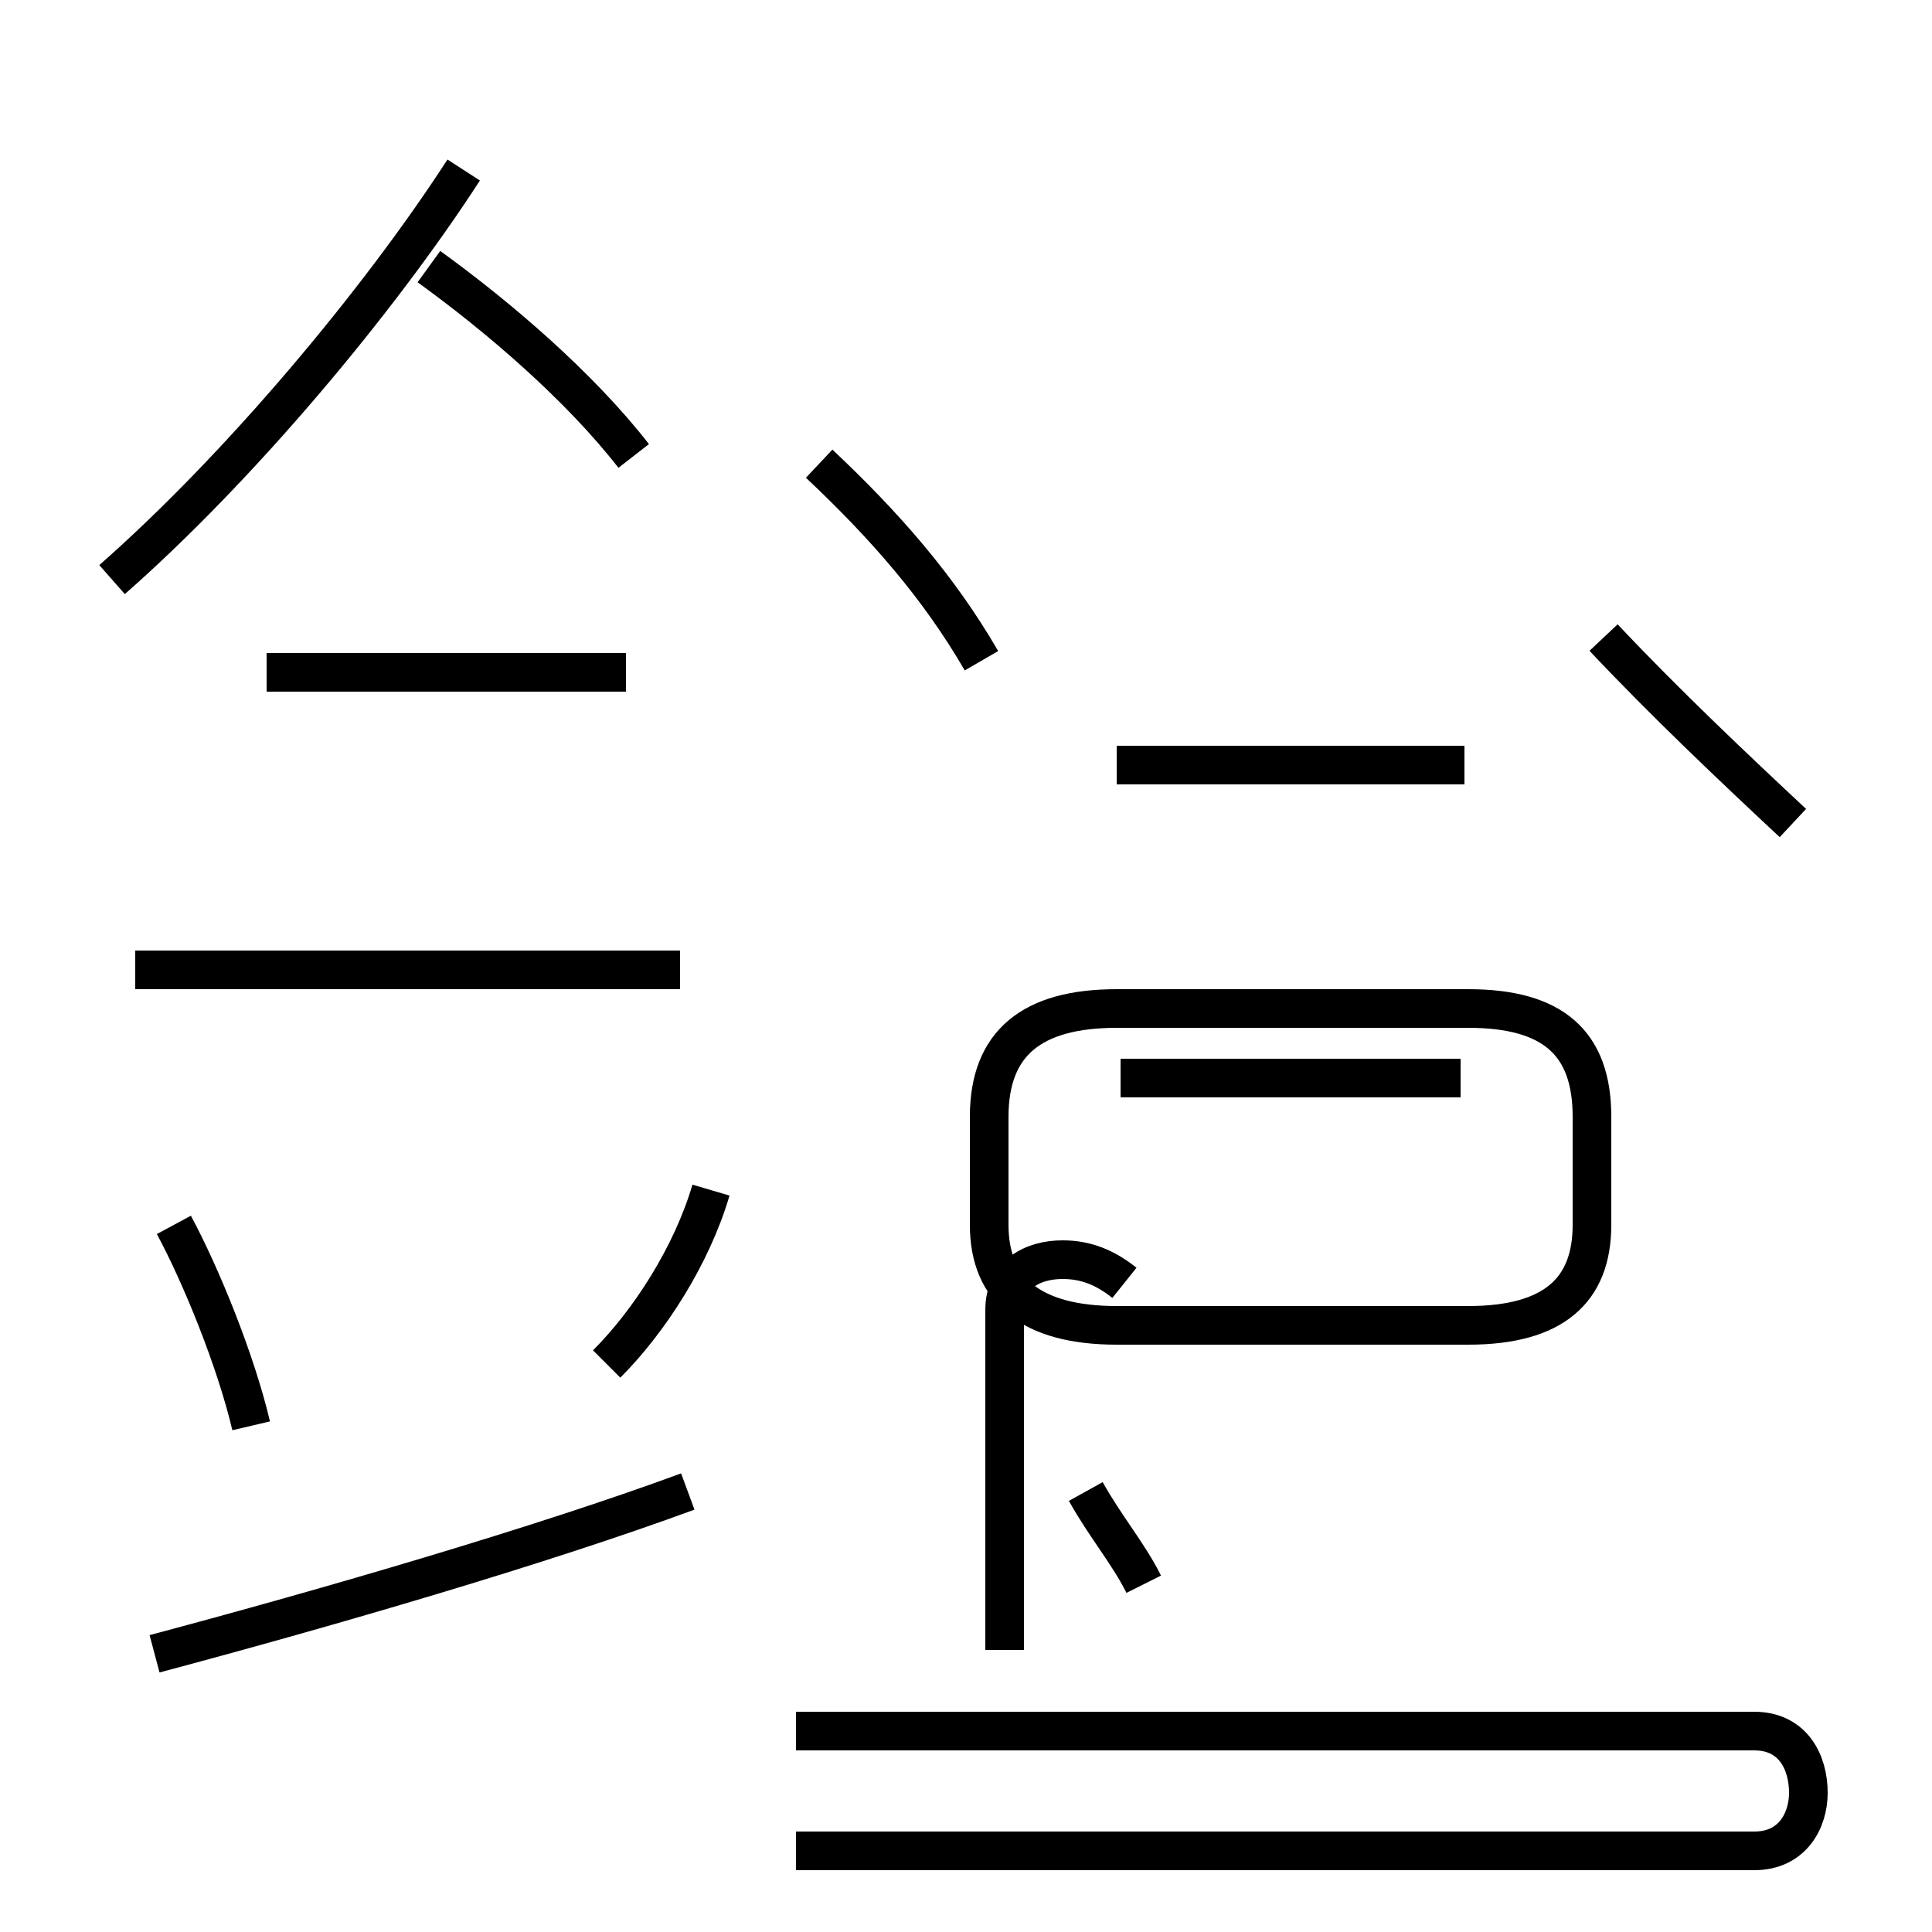 <?xml version='1.0' encoding='utf8'?>
<svg viewBox="0.0 -44.0 50.0 50.0" version="1.1" xmlns="http://www.w3.org/2000/svg">
<rect x="0.0" y="-44.0" width="50.0" height="50.0" fill="#808080" stroke="none"/>
<rect x="-1000" y="-1000" width="2000" height="2000" stroke="white" fill="white"/>
<g style="fill:none; stroke:#000000;  stroke-width:1">
<path d="M 2.9 29.0 C 6.2 31.9 9.8 36.2 12.0 39.6 M 16.4 32.2 C 15.0 34.0 12.9 35.8 11.1 37.1 M 16.2 26.6 L 6.9 26.6 M 17.6 18.9 L 3.5 18.9 M 4.0 1.2 C 8.5 2.4 14.0 4.0 17.8 5.4 M 6.5 7.1 C 6.1 8.8 5.2 11.0 4.5 12.3 M 15.7 8.7 C 16.8 9.8 17.9 11.5 18.4 13.2 M 21.2 32.0 C 22.9 30.4 24.3 28.8 25.4 26.9 M 46.4 22.7 C 44.9 24.1 43.1 25.8 41.5 27.5 M 34.9 24.2 L 28.9 24.2 M 37.9 24.2 L 29.0 24.2 M 28.9 9.7 L 38.0 9.7 C 40.2 9.7 41.2 10.6 41.2 12.3 L 41.2 15.1 C 41.2 17.0 40.2 17.9 38.0 17.9 L 28.9 17.9 C 26.7 17.9 25.6 17.0 25.6 15.1 L 25.6 12.3 C 25.6 10.6 26.7 9.7 28.9 9.7 Z M 29.1 10.8 C 28.6 11.2 28.1 11.4 27.5 11.4 C 26.7 11.4 26.0 11.0 26.0 10.1 L 26.0 1.3 M 37.8 16.1 L 29.0 16.1 M 29.6 3.0 C 29.2 3.8 28.6 4.5 28.1 5.4 M 20.6 -0.8 L 45.4 -0.8 C 46.4 -0.8 46.8 -1.6 46.8 -2.4 C 46.8 -3.1 46.4 -3.9 45.4 -3.9 L 20.6 -3.9 " transform="scale(1, -1)" />
</g>
</svg>